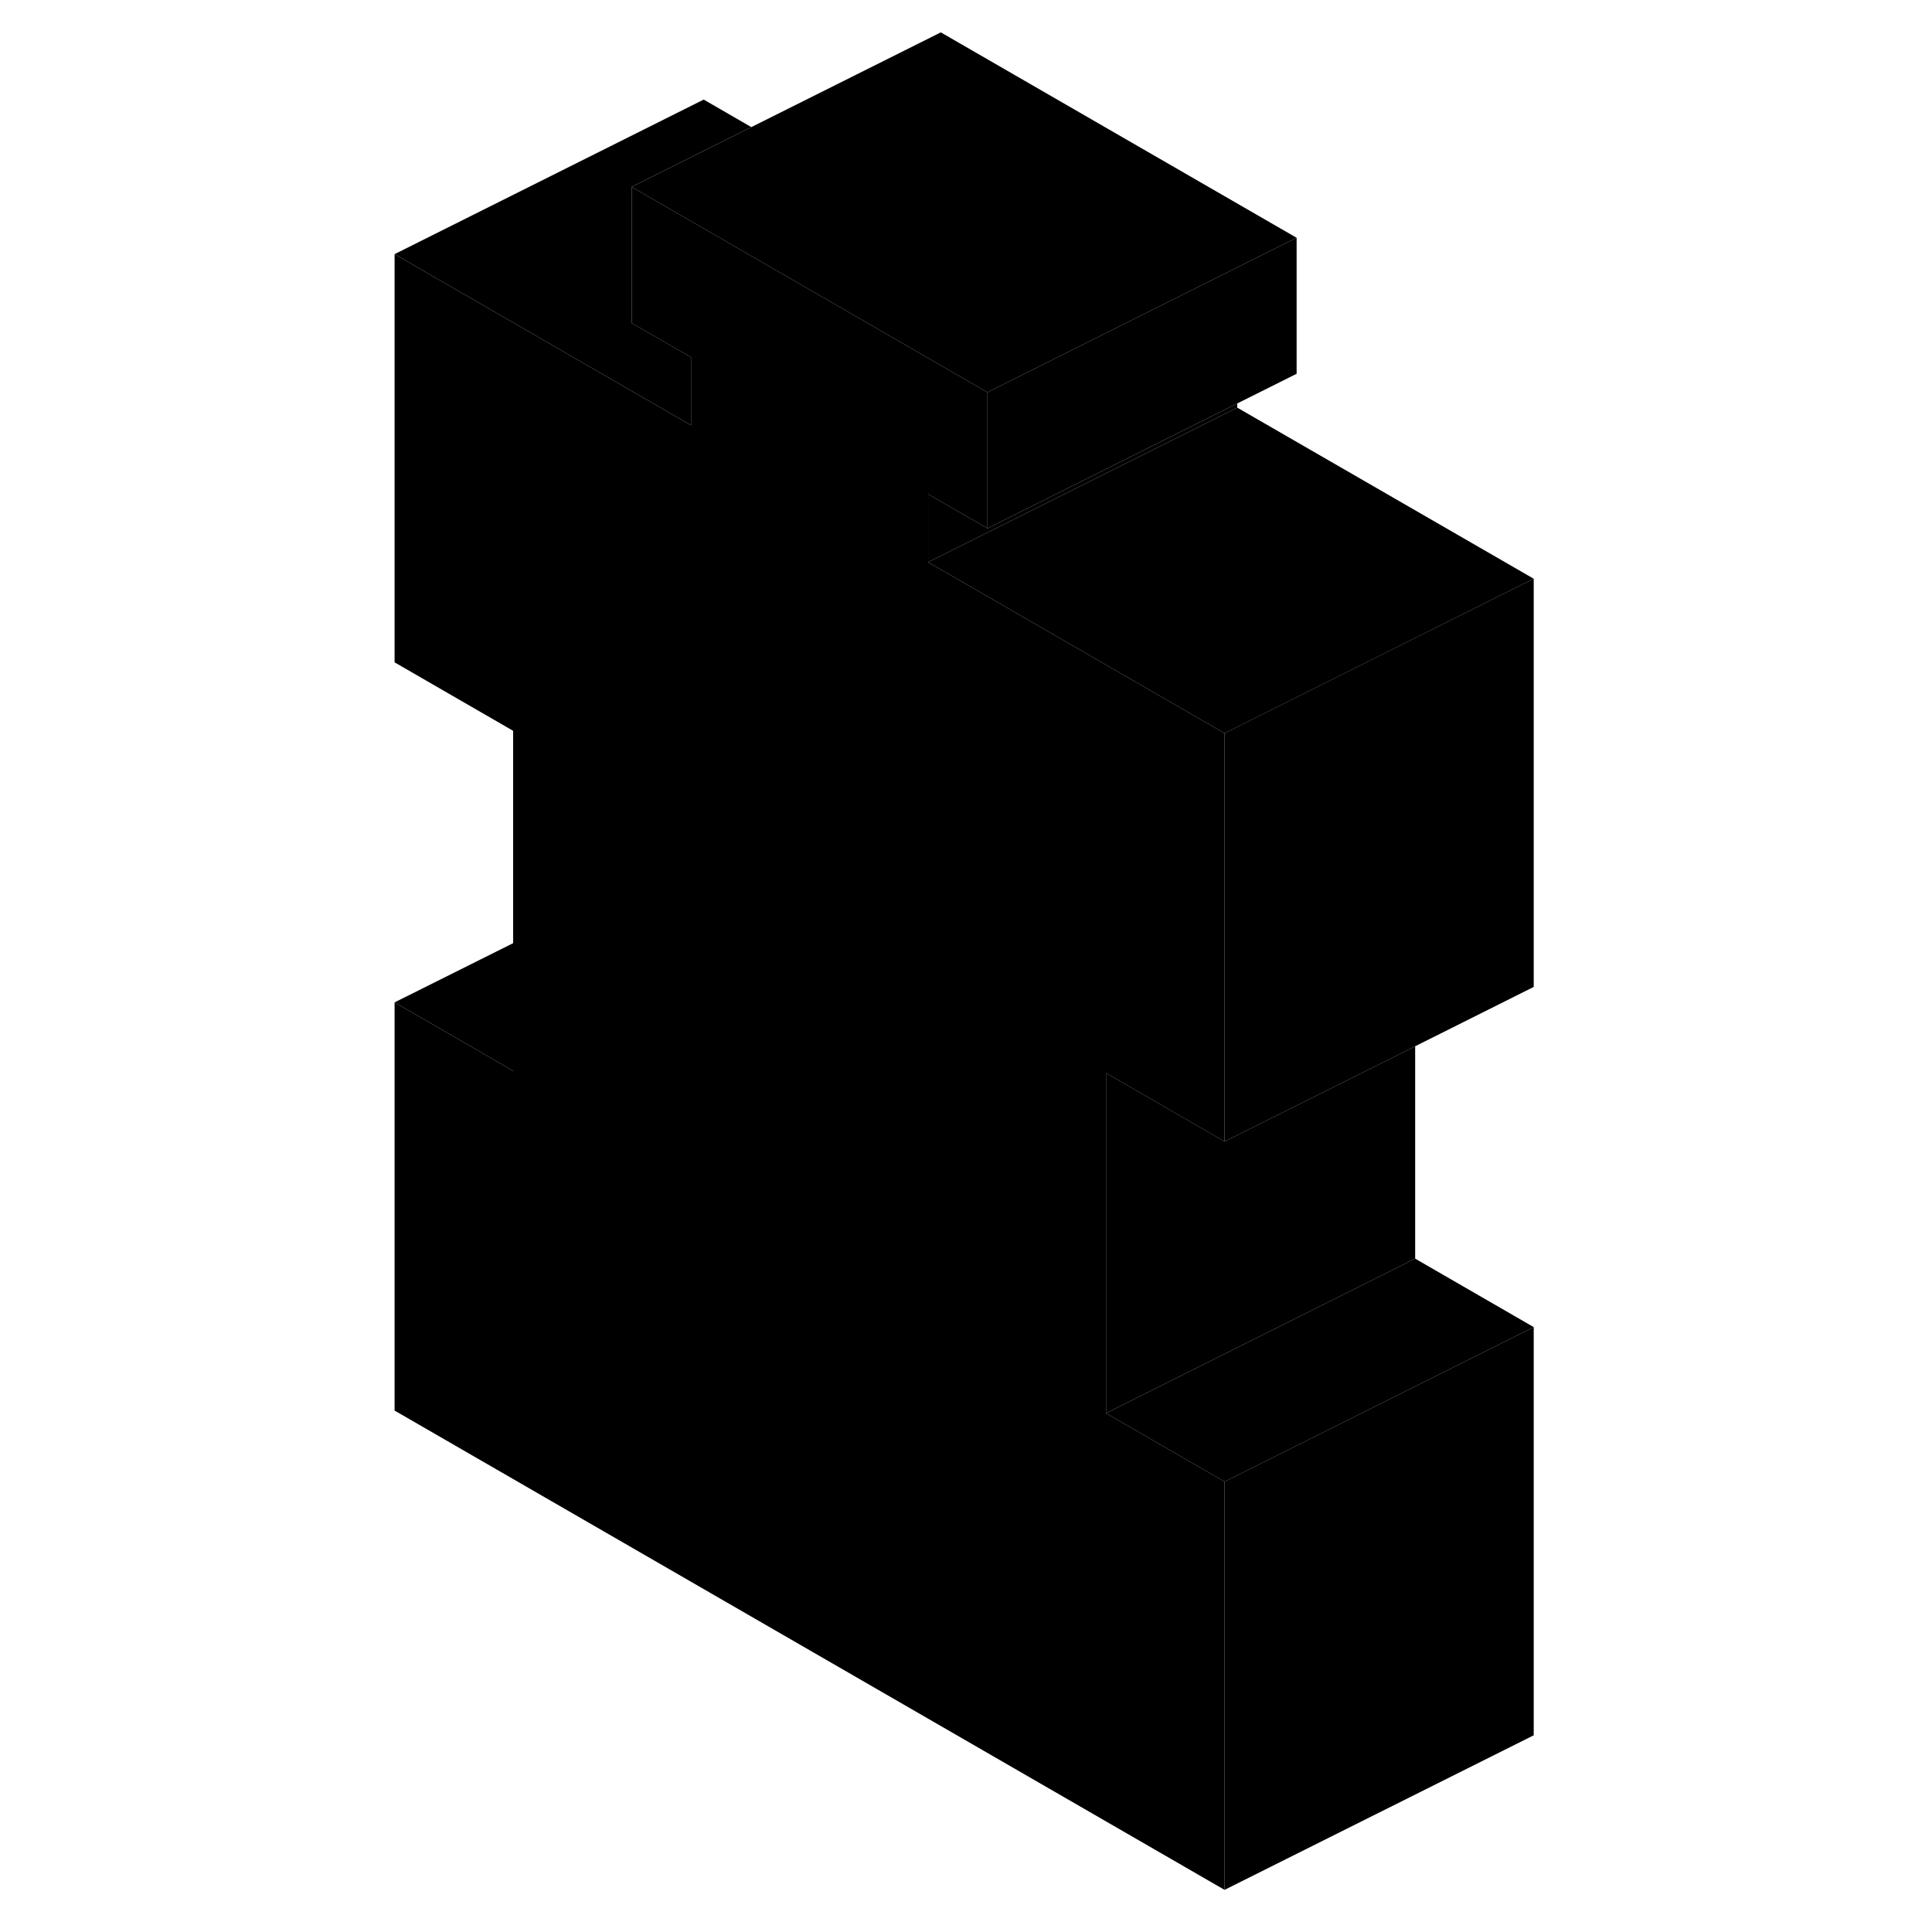 <svg width="24" height="24" viewBox="0 0 78 125" class="pr-icon-iso-duotone-secondary" xmlns="http://www.w3.org/2000/svg" stroke-width="1px" stroke-linecap="round" stroke-linejoin="round">
    <path d="M48.06 69.424V91.434L55.73 95.864V122.274L2.03 91.264V64.854L9.7 69.284V47.284L2.03 42.854V16.444L21.21 27.514V23.114L17.37 20.904V12.094L22.03 14.784L40.39 25.384V34.184L36.55 31.974V36.374L55.73 47.444V73.854L48.06 69.424Z" class="pr-icon-iso-duotone-primary-stroke" stroke-linejoin="round"/>
    <path d="M75.731 37.444L55.731 47.444L36.551 36.374L56.551 26.374L75.731 37.444Z" class="pr-icon-iso-duotone-primary-stroke" stroke-linejoin="round"/>
    <path d="M56.551 26.104V26.373L36.551 36.373V31.974L40.391 34.184L56.551 26.104Z" class="pr-icon-iso-duotone-primary-stroke" stroke-linejoin="round"/>
    <path d="M60.391 15.384V24.184L56.55 26.104L40.391 34.184V25.384L60.391 15.384Z" class="pr-icon-iso-duotone-primary-stroke" stroke-linejoin="round"/>
    <path d="M60.39 15.384L40.39 25.384L22.03 14.784L17.37 12.094L22.03 9.764L25.11 8.224L37.37 2.094L60.39 15.384Z" class="pr-icon-iso-duotone-primary-stroke" stroke-linejoin="round"/>
    <path d="M17.37 12.093V20.903L21.21 23.113V27.513L2.03 16.443L22.03 6.443L25.11 8.223L22.03 9.763L17.37 12.093Z" class="pr-icon-iso-duotone-primary-stroke" stroke-linejoin="round"/>
    <path d="M68.061 67.693V81.433L48.06 91.433V69.423L55.73 73.853L68.061 67.693Z" class="pr-icon-iso-duotone-primary-stroke" stroke-linejoin="round"/>
    <path d="M75.731 85.864L55.73 95.864L48.06 91.434L68.061 81.434L75.731 85.864Z" class="pr-icon-iso-duotone-primary-stroke" stroke-linejoin="round"/>
    <path d="M75.731 85.863V112.273L55.73 122.273V95.863L75.731 85.863Z" class="pr-icon-iso-duotone-primary-stroke" stroke-linejoin="round"/>
    <path d="M75.731 37.443V63.853L68.061 67.693L55.73 73.853V47.443L75.731 37.443Z" class="pr-icon-iso-duotone-primary-stroke" stroke-linejoin="round"/>
    <path d="M9.7 61.023V69.283L2.03 64.853L9.7 61.023Z" class="pr-icon-iso-duotone-primary-stroke" stroke-linejoin="round"/>
</svg>